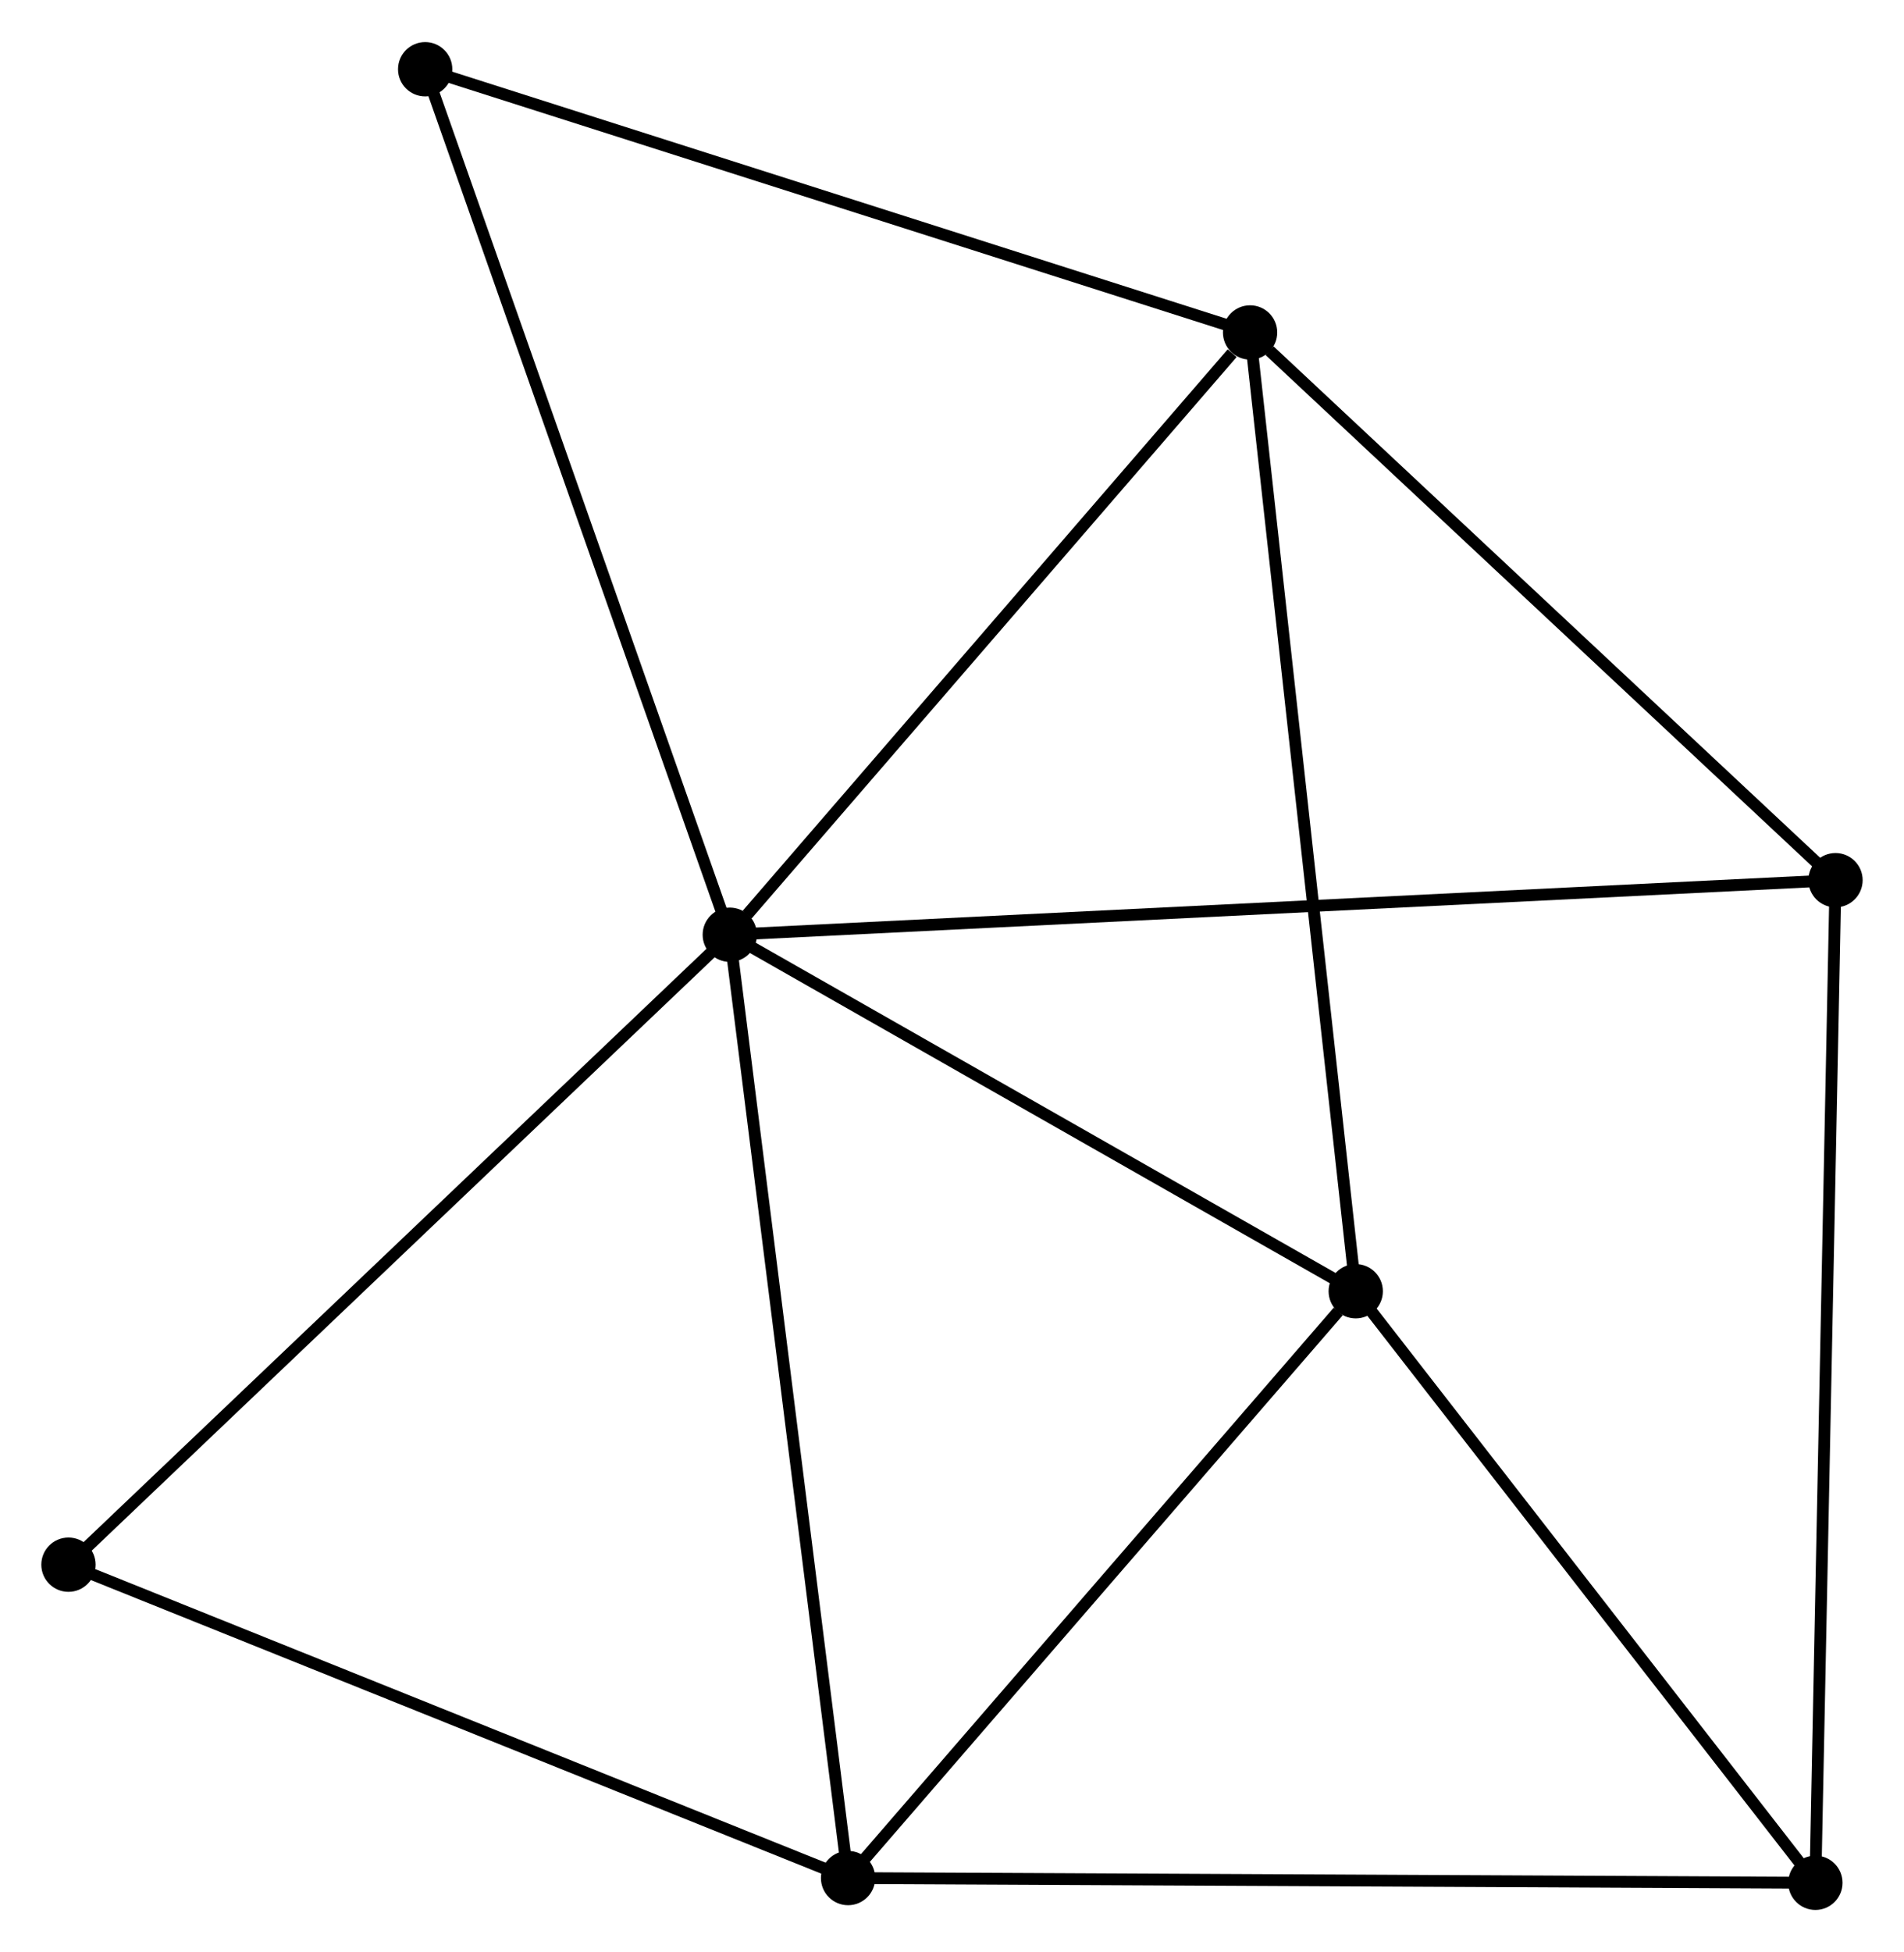 <?xml version="1.0" encoding="UTF-8" standalone="no"?>
<!DOCTYPE svg PUBLIC "-//W3C//DTD SVG 1.1//EN"
 "http://www.w3.org/Graphics/SVG/1.1/DTD/svg11.dtd">
<!-- Generated by graphviz version 2.36.0 (20140111.2315)
 -->
<!-- Title: %3 Pages: 1 -->
<svg width="161pt" height="165pt"
 viewBox="0.00 0.00 161.31 165.19" xmlns="http://www.w3.org/2000/svg" xmlns:xlink="http://www.w3.org/1999/xlink">
<g id="graph0" class="graph" transform="scale(1 1) rotate(0) translate(4 161.186)">
<title>%3</title>
<!-- 0 -->
<g id="node1" class="node"><title>0</title>
<ellipse fill="black" stroke="black" cx="57.829" cy="-82.088" rx="1.8" ry="1.8"/>
</g>
<!-- 1 -->
<g id="node2" class="node"><title>1</title>
<ellipse fill="black" stroke="black" cx="101.909" cy="-133.095" rx="1.8" ry="1.8"/>
</g>
<!-- 0&#45;&#45;1 -->
<g id="edge1" class="edge"><title>0&#45;&#45;1</title>
<path fill="none" stroke="black" d="M59.295,-83.786C65.988,-91.53 93.594,-123.474 100.391,-131.34"/>
</g>
<!-- 2 -->
<g id="node3" class="node"><title>2</title>
<ellipse fill="black" stroke="black" cx="67.85" cy="-2.201" rx="1.8" ry="1.8"/>
</g>
<!-- 0&#45;&#45;2 -->
<g id="edge2" class="edge"><title>0&#45;&#45;2</title>
<path fill="none" stroke="black" d="M58.076,-80.114C59.463,-69.061 66.247,-14.978 67.61,-4.107"/>
</g>
<!-- 3 -->
<g id="node4" class="node"><title>3</title>
<ellipse fill="black" stroke="black" cx="110.86" cy="-51.897" rx="1.8" ry="1.8"/>
</g>
<!-- 0&#45;&#45;3 -->
<g id="edge3" class="edge"><title>0&#45;&#45;3</title>
<path fill="none" stroke="black" d="M59.593,-81.084C67.645,-76.5 100.857,-57.592 109.035,-52.937"/>
</g>
<!-- 5 -->
<g id="node5" class="node"><title>5</title>
<ellipse fill="black" stroke="black" cx="151.507" cy="-86.709" rx="1.8" ry="1.8"/>
</g>
<!-- 0&#45;&#45;5 -->
<g id="edge4" class="edge"><title>0&#45;&#45;5</title>
<path fill="none" stroke="black" d="M59.785,-82.185C71.977,-82.786 137.401,-86.013 149.561,-86.613"/>
</g>
<!-- 6 -->
<g id="node6" class="node"><title>6</title>
<ellipse fill="black" stroke="black" cx="32.021" cy="-155.386" rx="1.8" ry="1.8"/>
</g>
<!-- 0&#45;&#45;6 -->
<g id="edge5" class="edge"><title>0&#45;&#45;6</title>
<path fill="none" stroke="black" d="M57.191,-83.9C53.62,-94.041 36.149,-143.663 32.637,-153.638"/>
</g>
<!-- 7 -->
<g id="node7" class="node"><title>7</title>
<ellipse fill="black" stroke="black" cx="1.8" cy="-28.74" rx="1.8" ry="1.8"/>
</g>
<!-- 0&#45;&#45;7 -->
<g id="edge6" class="edge"><title>0&#45;&#45;7</title>
<path fill="none" stroke="black" d="M56.444,-80.77C48.76,-73.453 11.419,-37.899 3.342,-30.209"/>
</g>
<!-- 1&#45;&#45;3 -->
<g id="edge7" class="edge"><title>1&#45;&#45;3</title>
<path fill="none" stroke="black" d="M102.13,-131.088C103.368,-119.854 109.428,-64.884 110.646,-53.834"/>
</g>
<!-- 1&#45;&#45;5 -->
<g id="edge8" class="edge"><title>1&#45;&#45;5</title>
<path fill="none" stroke="black" d="M103.559,-131.552C111.224,-124.384 143.268,-94.414 150.186,-87.944"/>
</g>
<!-- 1&#45;&#45;6 -->
<g id="edge9" class="edge"><title>1&#45;&#45;6</title>
<path fill="none" stroke="black" d="M100.181,-133.646C90.596,-136.704 44.019,-151.559 33.945,-154.773"/>
</g>
<!-- 2&#45;&#45;3 -->
<g id="edge10" class="edge"><title>2&#45;&#45;3</title>
<path fill="none" stroke="black" d="M69.281,-3.854C75.811,-11.4 102.747,-42.524 109.379,-50.187"/>
</g>
<!-- 2&#45;&#45;7 -->
<g id="edge12" class="edge"><title>2&#45;&#45;7</title>
<path fill="none" stroke="black" d="M65.944,-2.967C56.299,-6.842 12.954,-24.258 3.588,-28.022"/>
</g>
<!-- 4 -->
<g id="node8" class="node"><title>4</title>
<ellipse fill="black" stroke="black" cx="149.803" cy="-1.8" rx="1.8" ry="1.8"/>
</g>
<!-- 2&#45;&#45;4 -->
<g id="edge11" class="edge"><title>2&#45;&#45;4</title>
<path fill="none" stroke="black" d="M69.875,-2.191C81.214,-2.136 136.695,-1.864 147.848,-1.81"/>
</g>
<!-- 3&#45;&#45;4 -->
<g id="edge13" class="edge"><title>3&#45;&#45;4</title>
<path fill="none" stroke="black" d="M112.156,-50.23C118.068,-42.624 142.458,-11.249 148.463,-3.524"/>
</g>
<!-- 4&#45;&#45;5 -->
<g id="edge14" class="edge"><title>4&#45;&#45;5</title>
<path fill="none" stroke="black" d="M149.845,-3.899C150.081,-15.646 151.234,-73.129 151.466,-84.683"/>
</g>
</g>
</svg>
